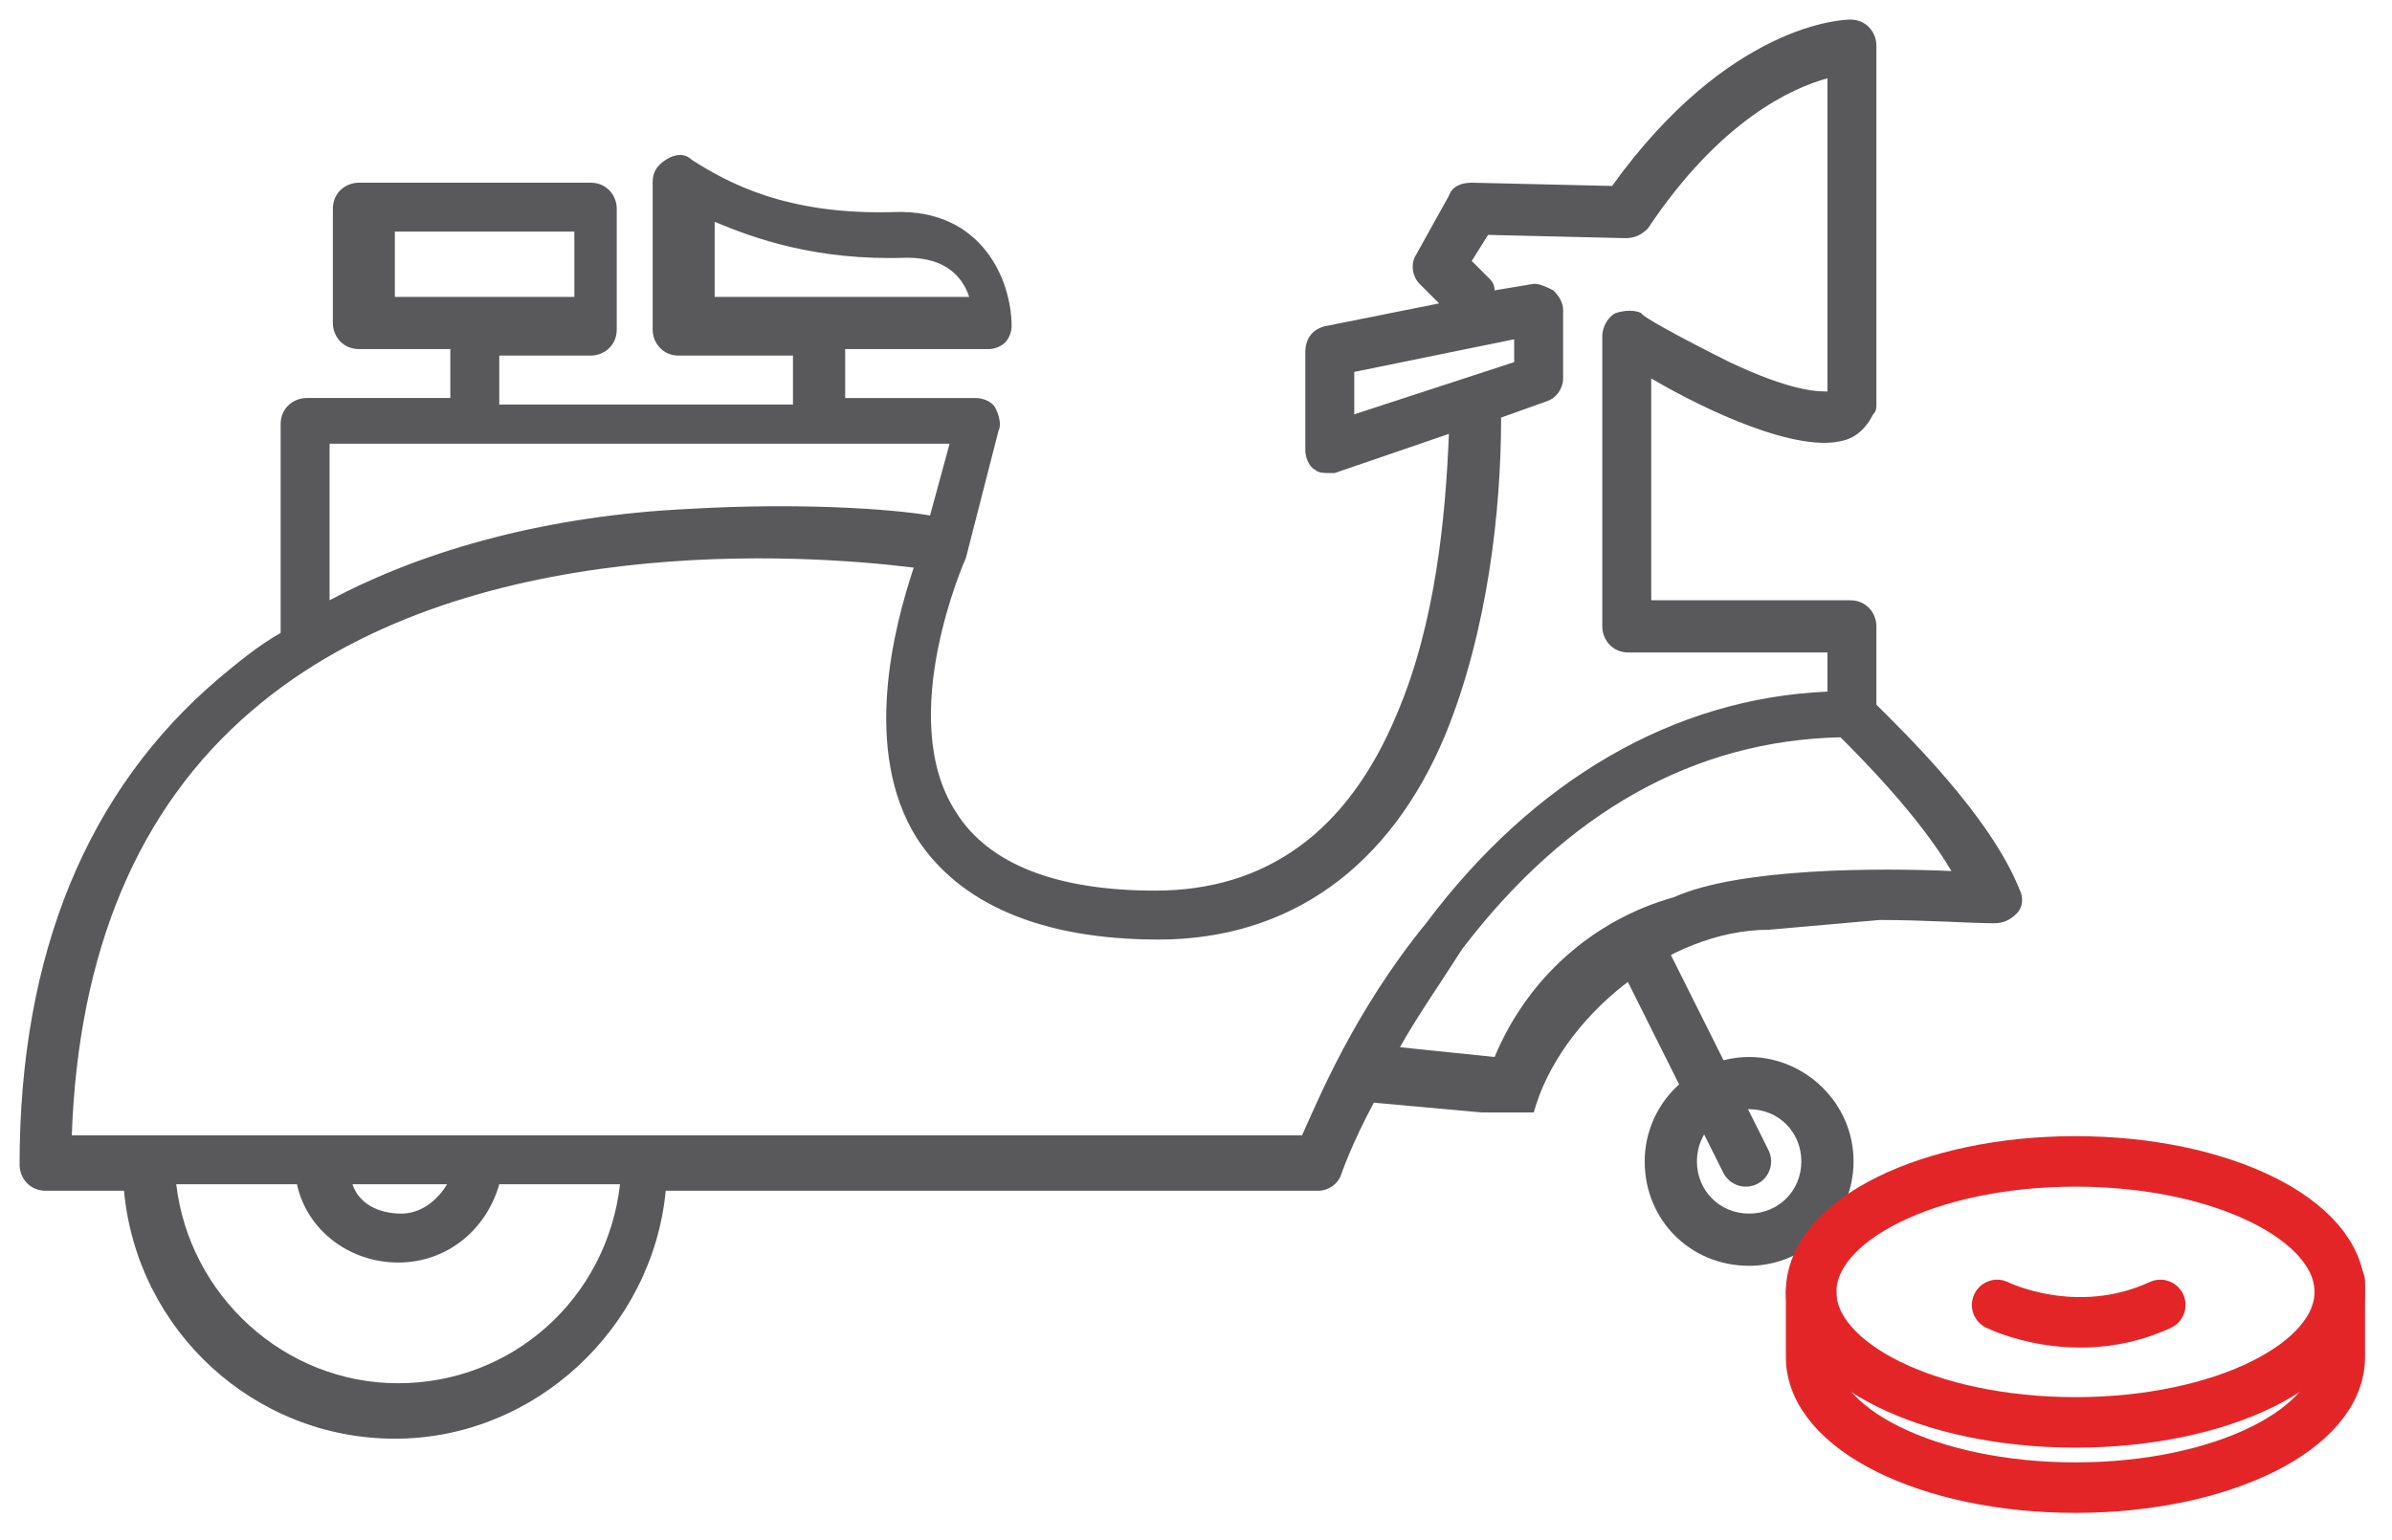 <?xml version="1.0" encoding="utf-8"?>
<!-- Generator: Adobe Illustrator 22.0.0, SVG Export Plug-In . SVG Version: 6.00 Build 0)  -->
<svg version="1.1" id="Layer_1" xmlns="http://www.w3.org/2000/svg" xmlns:xlink="http://www.w3.org/1999/xlink" x="0px" y="0px"
	 viewBox="0 0 73.3 47.2" style="enable-background:new 0 0 73.3 47.2;" xml:space="preserve">
<style type="text/css">
	.st0{fill:none;stroke:#59595B;stroke-miterlimit:10;}
	.st1{fill:none;stroke:#59595B;stroke-width:1.014;stroke-miterlimit:10;}
	.st2{fill:#FFFFFF;stroke:#59595B;stroke-width:1.014;stroke-miterlimit:10;}
	.st3{fill:#E53339;stroke:#59595B;stroke-width:1.014;stroke-miterlimit:10;}
	.st4{fill:none;stroke:#59595B;stroke-width:1.018;stroke-miterlimit:10;}
	.st5{fill:none;stroke:#ED1C23;stroke-width:1.018;stroke-miterlimit:10;}
	.st6{fill:#ED1C23;}
	.st7{fill:none;stroke:#59595B;stroke-width:1.038;stroke-miterlimit:10;}
	.st8{fill:none;stroke:#ED1C23;stroke-width:1.038;stroke-miterlimit:10;}
	.st9{fill:none;stroke:#59595B;stroke-width:1.004;stroke-miterlimit:10;}
	.st10{fill:none;stroke:#ED1C23;stroke-width:1.004;stroke-miterlimit:10;}
	.st11{fill:none;stroke:#59595B;stroke-width:0.473;stroke-miterlimit:10;}
	.st12{fill:none;stroke:#ED1C23;stroke-width:0.473;stroke-miterlimit:10;}
	.st13{fill:none;stroke:#59595B;stroke-width:0.61;stroke-miterlimit:10;}
	.st14{fill:none;stroke:#ED1C23;stroke-width:0.61;stroke-miterlimit:10;}
	.st15{fill:none;stroke:#59595B;stroke-width:0.587;stroke-miterlimit:10;}
	.st16{fill:none;stroke:#ED1C23;stroke-width:0.587;stroke-miterlimit:10;}
	.st17{fill:none;stroke:#ED1C23;stroke-width:0.609;stroke-miterlimit:10;}
	.st18{fill:none;stroke:#59595B;stroke-width:0.609;stroke-miterlimit:10;}
	.st19{fill:none;stroke:#59595B;stroke-width:0.607;stroke-miterlimit:10;}
	.st20{fill:none;stroke:#59595B;stroke-width:0.602;stroke-miterlimit:10;}
	.st21{fill:#59595B;}
	.st22{fill:none;stroke:#59595B;stroke-width:0.994;stroke-miterlimit:10;}
	.st23{fill:none;stroke:#ED1C23;stroke-width:0.994;stroke-miterlimit:10;}
	.st24{fill:none;stroke:#ED1C23;stroke-width:0.64;stroke-miterlimit:10;}
	.st25{fill:none;stroke:#59595B;stroke-width:0.64;stroke-miterlimit:10;}
	.st26{fill:none;stroke:#59595B;stroke-width:0.36;stroke-miterlimit:10;}
	.st27{fill:none;stroke:#ED1C23;stroke-width:0.36;stroke-miterlimit:10;}
	.st28{fill:none;stroke:#59595B;stroke-width:0.436;stroke-miterlimit:10;}
	.st29{fill:none;stroke:#ED1C23;stroke-width:0.436;stroke-miterlimit:10;}
	.st30{fill:none;stroke:#59595B;stroke-width:0.48;stroke-miterlimit:10;}
	.st31{fill:none;stroke:#ED1C23;stroke-width:0.48;stroke-miterlimit:10;}
	.st32{fill:none;stroke:#ED1C23;stroke-width:0.484;stroke-miterlimit:10;}
	.st33{fill:none;stroke:#59595B;stroke-width:0.484;stroke-miterlimit:10;}
	.st34{fill:none;stroke:#ED1C23;stroke-width:0.406;stroke-miterlimit:10;}
	.st35{fill:none;stroke:#59595B;stroke-width:0.784;stroke-miterlimit:10;}
	.st36{fill:none;stroke:#ED1C23;stroke-width:0.784;stroke-miterlimit:10;}
	.st37{fill:none;stroke:#59595B;stroke-width:0.446;stroke-miterlimit:10;}
	.st38{fill:none;stroke:#ED1C23;stroke-width:0.446;stroke-miterlimit:10;}
	.st39{fill:#FFFFFF;stroke:#59595B;stroke-miterlimit:10;}
	.st40{fill:none;stroke:#E42528;stroke-linecap:round;stroke-linejoin:round;stroke-miterlimit:10;}
	.st41{fill:none;stroke:#59595B;stroke-linecap:round;stroke-linejoin:round;stroke-miterlimit:10;}
	.st42{fill:none;stroke:#59595B;stroke-width:0.776;stroke-linecap:round;stroke-linejoin:round;stroke-miterlimit:10;}
	.st43{fill:none;stroke:#59595B;stroke-width:1.252;stroke-linecap:round;stroke-linejoin:round;stroke-miterlimit:10;}
	.st44{fill:none;stroke:#E42528;stroke-width:1.252;stroke-linecap:round;stroke-linejoin:round;stroke-miterlimit:10;}
	.st45{fill:none;stroke:#59595B;stroke-width:1.706;stroke-linecap:round;stroke-linejoin:round;stroke-miterlimit:10;}
	.st46{fill:none;stroke:#E42528;stroke-width:1.706;stroke-linecap:round;stroke-miterlimit:10;}
	.st47{fill:none;stroke:#E42528;stroke-width:2.396;stroke-linecap:round;stroke-miterlimit:10;}
	.st48{fill:none;stroke:#59595B;stroke-width:2.396;stroke-linecap:round;stroke-linejoin:round;stroke-miterlimit:10;}
	.st49{fill:#E42528;}
	.st50{fill:none;stroke:#E42528;stroke-width:1.548;stroke-linecap:round;stroke-linejoin:round;stroke-miterlimit:10;}
	.st51{fill:none;stroke:#59595B;stroke-width:1.548;stroke-linecap:round;stroke-linejoin:round;stroke-miterlimit:10;}
	.st52{fill:none;stroke:#59595B;stroke-width:2.45;stroke-linecap:round;stroke-linejoin:round;stroke-miterlimit:10;}
	.st53{fill:none;stroke:#E42528;stroke-width:2.45;stroke-linecap:round;stroke-linejoin:round;stroke-miterlimit:10;}
	.st54{fill:#FFFFFF;stroke:#59595B;stroke-width:2.45;stroke-linecap:round;stroke-linejoin:round;stroke-miterlimit:10;}
	.st55{fill:#FFFFFF;}
	.st56{fill:none;stroke:#ED1C23;stroke-miterlimit:10;}
</style>
<g>
	<path class="st21" d="M53.6,32.4c-1.7,0-3.2,1.4-3.2,3.2s1.4,3.2,3.2,3.2c1.7,0,3.2-1.4,3.2-3.2S55.3,32.4,53.6,32.4z M53.6,37.2
		c-0.9,0-1.6-0.7-1.6-1.6c0-0.9,0.7-1.6,1.6-1.6s1.6,0.7,1.6,1.6C55.2,36.5,54.5,37.2,53.6,37.2z"/>
	<path class="st21" d="M57.6,28.2 M45.4,33.9 M57.6,28.2c1.4,0,2.8,0.1,3.5,0.1c0.3,0,0.5-0.1,0.7-0.3c0.2-0.2,0.2-0.5,0.1-0.7
		c-0.9-2.3-3.6-4.9-4.4-5.7v-2.4c0-0.4-0.3-0.8-0.8-0.8h-6.1v-6.8c1.7,1,4.5,2.3,5.9,1.9c0.4-0.1,0.7-0.4,0.9-0.8
		c0.1-0.1,0.1-0.2,0.1-0.3v-11c0-0.4-0.3-0.8-0.8-0.8c-0.2,0-3.7,0.1-7.3,5.1l-4.3-0.1c-0.3,0-0.6,0.1-0.7,0.4l-1,1.8
		c-0.2,0.3-0.1,0.7,0.1,0.9l0.6,0.6L40.6,10c-0.4,0.1-0.6,0.4-0.6,0.8v3c0,0.2,0.1,0.5,0.3,0.6c0.1,0.1,0.3,0.1,0.4,0.1
		c0.1,0,0.2,0,0.2,0l3.5-1.2c-0.1,2.5-0.4,5.8-1.6,8.6c-1.5,3.6-4,5.4-7.4,5.4c-3,0-5.1-0.8-6.1-2.4c-1.9-2.9,0.3-7.8,0.3-7.8
		c0,0,0,0,0,0c0,0,0,0,0,0c0,0,0,0,0,0c0,0,0,0,0,0l1-3.9c0.1-0.2,0-0.5-0.1-0.7c-0.1-0.2-0.4-0.3-0.6-0.3h-4v-1.5h4.4
		c0.2,0,0.4-0.1,0.5-0.2c0.1-0.1,0.2-0.3,0.2-0.5c0-1.4-0.9-3.6-3.6-3.5c-3.3,0.1-5.1-0.9-6.2-1.6c-0.2-0.2-0.5-0.2-0.8,0
		s-0.4,0.4-0.4,0.7v4.5c0,0.4,0.3,0.8,0.8,0.8h3.5v1.5h-9v-1.5h2.8c0.4,0,0.8-0.3,0.8-0.8V6.4c0-0.4-0.3-0.8-0.8-0.8h-7.1
		c-0.4,0-0.8,0.3-0.8,0.8v3.5c0,0.4,0.3,0.8,0.8,0.8h2.8v1.5H9.4c-0.4,0-0.8,0.3-0.8,0.8v6.4c-0.7,0.4-1.3,0.9-1.9,1.4
		c-4,3.4-6.1,8.4-6.1,14.9c0,0.4,0.3,0.8,0.8,0.8h2.4c0.4,4.3,4,7.6,8.3,7.6s7.9-3.4,8.3-7.6h20c0.3,0,0.6-0.2,0.7-0.5
		c0,0,0.3-0.9,1-2.2l3.3,0.3c0.3,0,1.6,0,1.6,0c0.8-2.9,4.1-5.6,7.2-5.6L57.6,28.2z M21.9,9.1V6.8C23.1,7.3,25,8,27.8,7.9
		c1.2,0,1.7,0.6,1.9,1.2h-4.1c-0.1,0-0.1,0-0.2,0c-0.1,0-0.1,0-0.2,0L21.9,9.1L21.9,9.1z M12.1,9.1v-2h5.5v2h-2.6
		c-0.1,0-0.1,0-0.2,0c-0.1,0-0.1,0-0.2,0H12.1z M41.5,12.7v-1.3l4.9-1v0.7L41.5,12.7z M10.1,13.6h4.8h10.5h3.7l-0.6,2.2
		c-1.2-0.2-4-0.4-7.4-0.2c-4.2,0.2-8,1.2-11,2.8V13.6z M12.2,42.4c-3.5,0-6.4-2.7-6.8-6.1h3.7c0.3,1.4,1.6,2.4,3.1,2.4
		s2.7-1,3.1-2.4H19C18.6,39.8,15.7,42.4,12.2,42.4z M10.8,36.3h2.9c-0.3,0.5-0.8,0.9-1.4,0.9C11.6,37.2,11,36.9,10.8,36.3z
		 M39.9,34.8H19.8h-5.2H9.8H4.6H2.2c0.2-5.6,2-10,5.5-13c6.5-5.6,17.1-4.8,20.3-4.4c-0.6,1.8-1.6,5.6,0.1,8.3c1.3,2,3.8,3.1,7.4,3.1
		c4,0,7.1-2.2,8.8-6.3c1.3-3.2,1.7-6.9,1.7-9.7l1.4-0.5c0.3-0.1,0.5-0.4,0.5-0.7V9.5c0-0.2-0.1-0.4-0.3-0.6
		c-0.2-0.1-0.4-0.2-0.6-0.2l-1.2,0.2c0-0.2-0.1-0.3-0.2-0.4L45.1,8l0.5-0.8l4.2,0.1c0.3,0,0.5-0.1,0.7-0.3c2.2-3.3,4.4-4.3,5.5-4.6
		V12c-0.3,0-1.1,0-3-0.9c-1.4-0.7-2.7-1.4-2.7-1.5c-0.2-0.1-0.5-0.1-0.8,0c-0.2,0.1-0.4,0.4-0.4,0.7v8.9c0,0.4,0.3,0.8,0.8,0.8H56
		v1.2c-4.7,0.2-9,2.7-12.3,7.1C41.5,31,40.4,33.7,39.9,34.8z M42.9,32.1c0.5-0.9,1.2-1.9,1.9-3c3.2-4.2,7.1-6.4,11.6-6.5
		c0.6,0.6,2.4,2.4,3.4,4.1c-2.2-0.1-6.5-0.1-8.5,0.8c-2.5,0.7-4.5,2.5-5.5,4.9L42.9,32.1z M47,33.8"/>
</g>
<ellipse class="st50" cx="63.6" cy="39.6" rx="8.1" ry="4"/>
<path class="st50" d="M55.5,39.6v2c0,2.2,3.6,4,8.1,4s8.1-1.8,8.1-4v-2.3"/>
<line class="st51" x1="50.4" y1="29.4" x2="53.5" y2="35.6"/>
<path class="st50" d="M61.2,40c0,0,2.4,1.2,5,0"/>
</svg>
